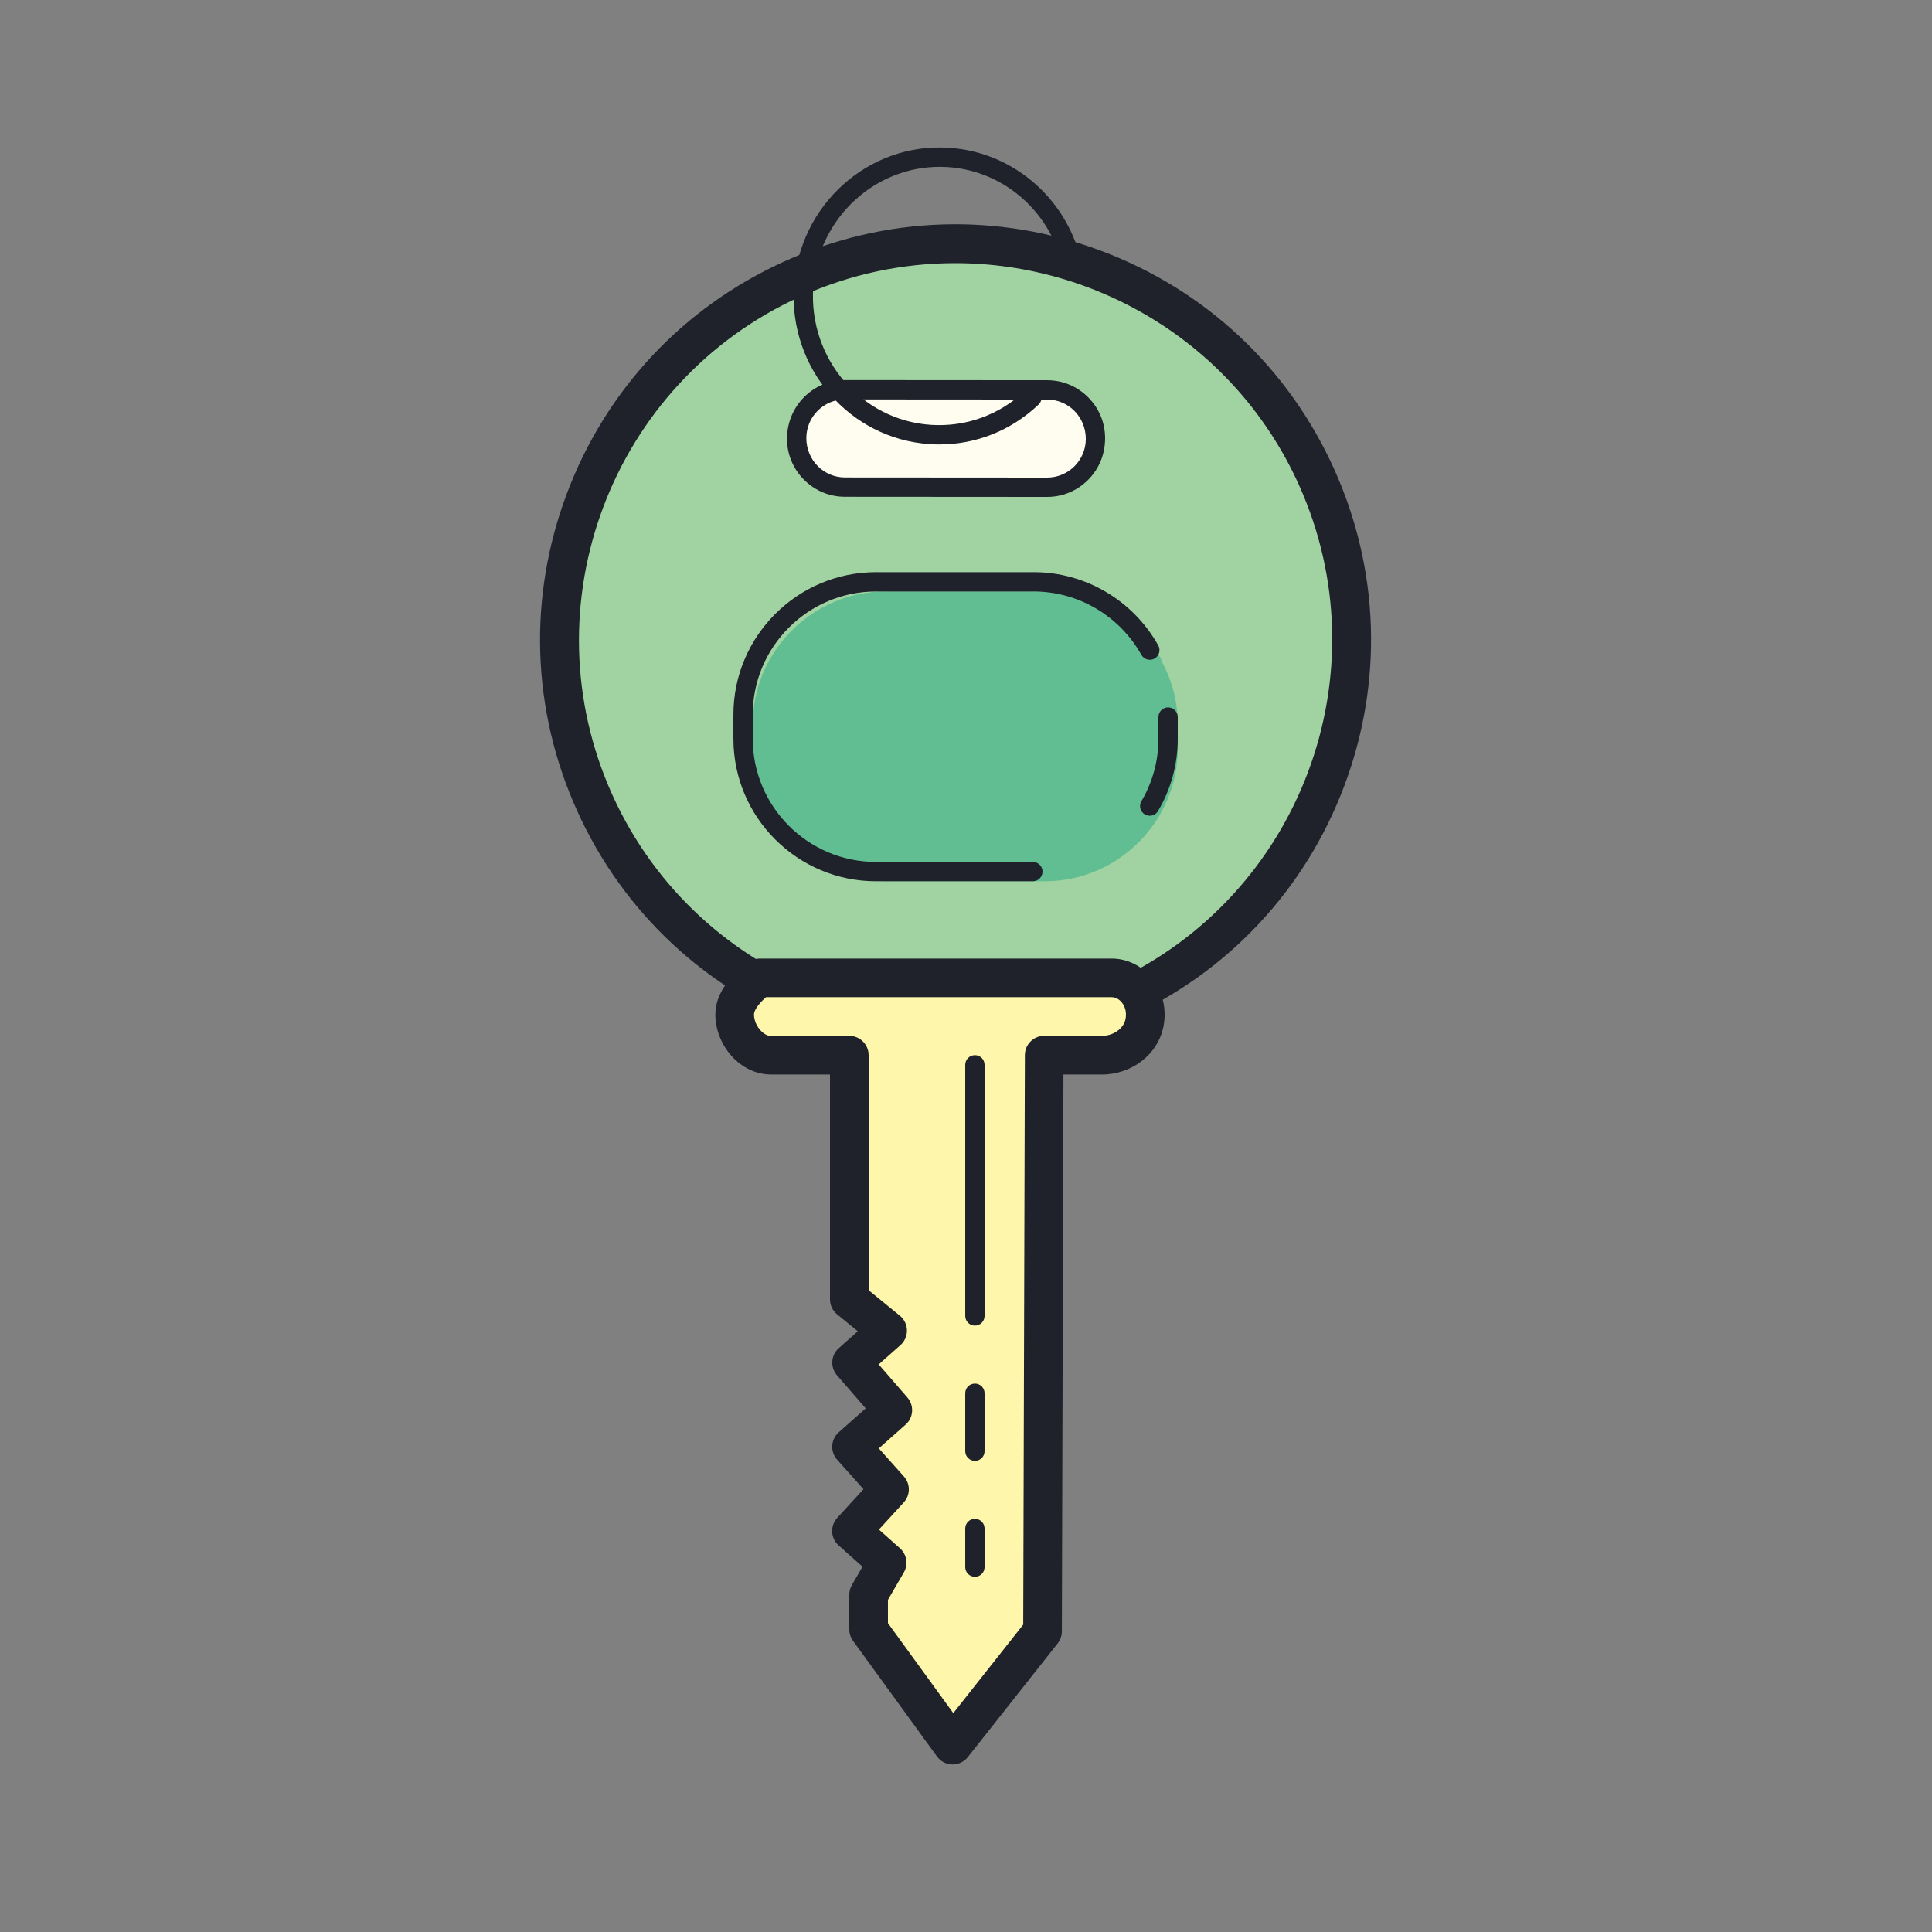 <svg xmlns="http://www.w3.org/2000/svg"  viewBox="0 0 100 100" width="100px" height="100px"><rect x="0" y="0" width="100" height="100" fill="#808080" stroke="none"/><path fill="#a1d3a2" d="M49.461 12.619A20.495 20.495 0 1 0 49.461 53.609A20.495 20.495 0 1 0 49.461 12.619Z" transform="rotate(-24.374 49.465 33.116)"/><path fill="#1f212b" d="M49.47,54.621c-2.556,0-5.117-0.462-7.581-1.389c-5.374-2.022-9.638-6.016-12.008-11.246c-2.37-5.229-2.562-11.069-0.539-16.442c2.022-5.374,6.016-9.638,11.246-12.008c5.228-2.371,11.069-2.562,16.442-0.539c5.374,2.022,9.638,6.016,12.008,11.246c2.37,5.229,2.562,11.069,0.539,16.442c-2.022,5.374-6.016,9.638-11.246,12.008C55.501,53.976,52.489,54.621,49.47,54.621z M49.432,13.62c-2.687,0-5.415,0.558-8.018,1.737c-9.791,4.437-14.147,16.012-9.711,25.804c4.437,9.791,16.012,14.146,25.804,9.711c9.791-4.437,14.147-16.012,9.711-25.804C63.96,17.879,56.854,13.62,49.432,13.62z"/><path fill="#60be92" d="M60.103,34.189l0.02-0.038c-0.948-1.684-2.592-2.922-4.532-3.356c-0.096-0.022-0.193-0.043-0.291-0.061c-0.143-0.026-0.286-0.049-0.432-0.066c-0.218-0.026-0.44-0.041-0.664-0.046c-0.04-0.001-0.077-0.008-0.117-0.008h-0.042h-8.163H45.84c-3.784,0-6.879,3.096-6.879,6.879v1.242c0,1.196,0.312,2.322,0.858,3.305l-0.02,0.038c0.947,1.684,2.592,2.922,4.532,3.356c0.097,0.022,0.193,0.043,0.291,0.061c0.143,0.026,0.286,0.049,0.431,0.066c0.218,0.026,0.44,0.041,0.664,0.046c0.039,0.001,0.077,0.008,0.117,0.008h0.042h8.163h0.043c3.784,0,6.879-3.096,6.879-6.879v-1.242C60.961,36.297,60.648,35.171,60.103,34.189z"/><path fill="#fef6aa" d="M57.54,50.614H39.315c0,0-1.287,0.85-1.287,1.898s0.853,2.11,1.898,2.102h4.035v12.64l1.983,1.62l-1.865,1.656l2.134,2.459l-2.137,1.897l1.966,2.203l-1.969,2.153l1.847,1.644l-0.959,1.653l-0.001,1.8l4.348,5.988l4.653-5.888l0.086-29.825l2.977,0.002c1.027,0.001,2.007-0.661,2.212-1.668C59.487,51.717,58.626,50.615,57.54,50.614z"/><path fill="#1f212b" d="M49.308,91.327c-0.007,0-0.014,0-0.021,0c-0.313-0.006-0.605-0.159-0.789-0.413l-4.348-5.988c-0.124-0.171-0.191-0.376-0.191-0.588l0.001-1.8c0-0.176,0.047-0.349,0.135-0.501l0.549-0.947l-1.238-1.102c-0.2-0.178-0.32-0.429-0.333-0.696s0.08-0.529,0.261-0.726l1.36-1.487l-1.365-1.528c-0.177-0.198-0.268-0.458-0.252-0.724c0.016-0.265,0.136-0.514,0.335-0.69l1.397-1.24l-1.486-1.712c-0.359-0.414-0.318-1.04,0.091-1.403l0.987-0.876l-1.074-0.877c-0.232-0.19-0.367-0.474-0.367-0.774v-11.64h-3.035c-0.698,0.007-1.393-0.289-1.936-0.828c-0.603-0.598-0.962-1.448-0.962-2.274c0.001-1.541,1.558-2.614,1.736-2.732c0.164-0.108,0.355-0.166,0.551-0.166H57.54c0,0,0,0,0.001,0c0.794,0,1.549,0.368,2.071,1.007c0.569,0.697,0.789,1.619,0.604,2.527c-0.291,1.43-1.633,2.468-3.191,2.468c0,0-0.001,0-0.001,0l-1.98-0.001l-0.083,28.827c0,0.224-0.077,0.441-0.215,0.617l-4.653,5.888C49.903,91.187,49.613,91.327,49.308,91.327z M45.96,84.014l3.382,4.657l3.62-4.581l0.085-29.479c0.001-0.551,0.449-0.997,1-0.997c0,0,0,0,0.001,0l2.977,0.002h0c0.601,0,1.13-0.373,1.231-0.867c0.065-0.319-0.005-0.634-0.193-0.864c-0.083-0.102-0.261-0.271-0.523-0.271H39.651c-0.303,0.259-0.624,0.641-0.624,0.899c0,0.299,0.142,0.626,0.371,0.854c0.094,0.094,0.312,0.274,0.519,0.248h4.043c0.552,0,1,0.448,1,1V66.78l1.616,1.32c0.227,0.186,0.361,0.461,0.367,0.754c0.006,0.293-0.117,0.574-0.336,0.769l-1.126,0.999l1.486,1.713c0.359,0.414,0.318,1.04-0.092,1.403l-1.387,1.23l1.299,1.455c0.342,0.383,0.338,0.962-0.008,1.341l-1.286,1.405l1.09,0.97c0.354,0.316,0.438,0.838,0.2,1.249l-0.824,1.42L45.96,84.014z"/><path fill="#fefdef" d="M54.199,25.22l-10.465-0.007c-1.375-0.001-2.499-1.127-2.498-2.502l0-0.039c0.001-1.375,1.127-2.499,2.502-2.498l10.465,0.007c1.375,0.001,2.499,1.127,2.498,2.502l0,0.039C56.7,24.097,55.574,25.221,54.199,25.22z"/><path fill="#1f212b" d="M54.201,25.72c-0.001,0-0.001,0-0.002,0l-10.465-0.007c-0.798,0-1.551-0.314-2.119-0.882c-0.567-0.568-0.88-1.321-0.879-2.12c0.001-1.692,1.347-3.037,3-3.037c0.001,0,0.001,0,0.002,0l10.465,0.007c0.798,0,1.551,0.314,2.118,0.882c0.568,0.568,0.88,1.321,0.879,2.12c0,0.837-0.314,1.589-0.882,2.157C55.751,25.408,54.999,25.72,54.201,25.72z M43.736,20.674c-1.102,0-1.999,0.896-2,1.999c-0.001,1.141,0.896,2.039,1.999,2.04L54.2,24.72c0,0,0.001,0,0.001,0c1.102,0,1.999-0.896,2-1.999c0.001-1.141-0.896-2.039-1.999-2.04l-10.465-0.007C43.737,20.674,43.737,20.674,43.736,20.674z"/><path fill="#1f212b" d="M48.619 23.005c-.162 0-.324-.005-.487-.016-4.152-.266-7.31-3.922-7.04-8.151.271-4.229 3.858-7.463 8.021-7.188 3.412.218 6.255 2.753 6.914 6.164.053.271-.125.533-.396.585-.272.052-.534-.125-.585-.396-.573-2.964-3.039-5.166-5.996-5.355-3.612-.226-6.724 2.575-6.959 6.253-.235 3.679 2.503 6.859 6.105 7.09 1.812.114 3.541-.516 4.873-1.777.201-.19.517-.182.707.019.19.2.182.517-.019.707C52.34 22.282 50.531 23.005 48.619 23.005zM50.461 81.614c-.276 0-.5-.224-.5-.5v-2c0-.276.224-.5.5-.5s.5.224.5.5v2C50.961 81.391 50.737 81.614 50.461 81.614zM50.461 75.614c-.276 0-.5-.224-.5-.5v-3c0-.276.224-.5.5-.5s.5.224.5.5v3C50.961 75.391 50.737 75.614 50.461 75.614zM50.461 68.614c-.276 0-.5-.224-.5-.5v-13c0-.276.224-.5.5-.5s.5.224.5.5v13C50.961 68.391 50.737 68.614 50.461 68.614z"/><path fill="#fff" d="M60.461,37.114v1.13c0,1.267-0.347,2.457-0.951,3.479"/><path fill="#1f212b" d="M59.509 42.223c-.086 0-.174-.022-.254-.069-.238-.141-.316-.447-.176-.685.577-.976.881-2.091.881-3.224v-1.13c0-.276.224-.5.5-.5s.5.224.5.5v1.13c0 1.312-.353 2.603-1.02 3.733C59.847 42.135 59.68 42.223 59.509 42.223zM53.461 45.614H45.34c-4.069 0-7.379-3.311-7.379-7.379v-1.241c0-4.069 3.311-7.379 7.379-7.379h8.17c2.663 0 5.131 1.453 6.441 3.792.135.241.049.545-.192.681-.24.135-.546.048-.681-.192-1.133-2.023-3.266-3.281-5.568-3.281h-8.17c-3.518 0-6.379 2.862-6.379 6.379v1.241c0 3.518 2.862 6.379 6.379 6.379h8.121c.276 0 .5.224.5.5S53.737 45.614 53.461 45.614z"/></svg>